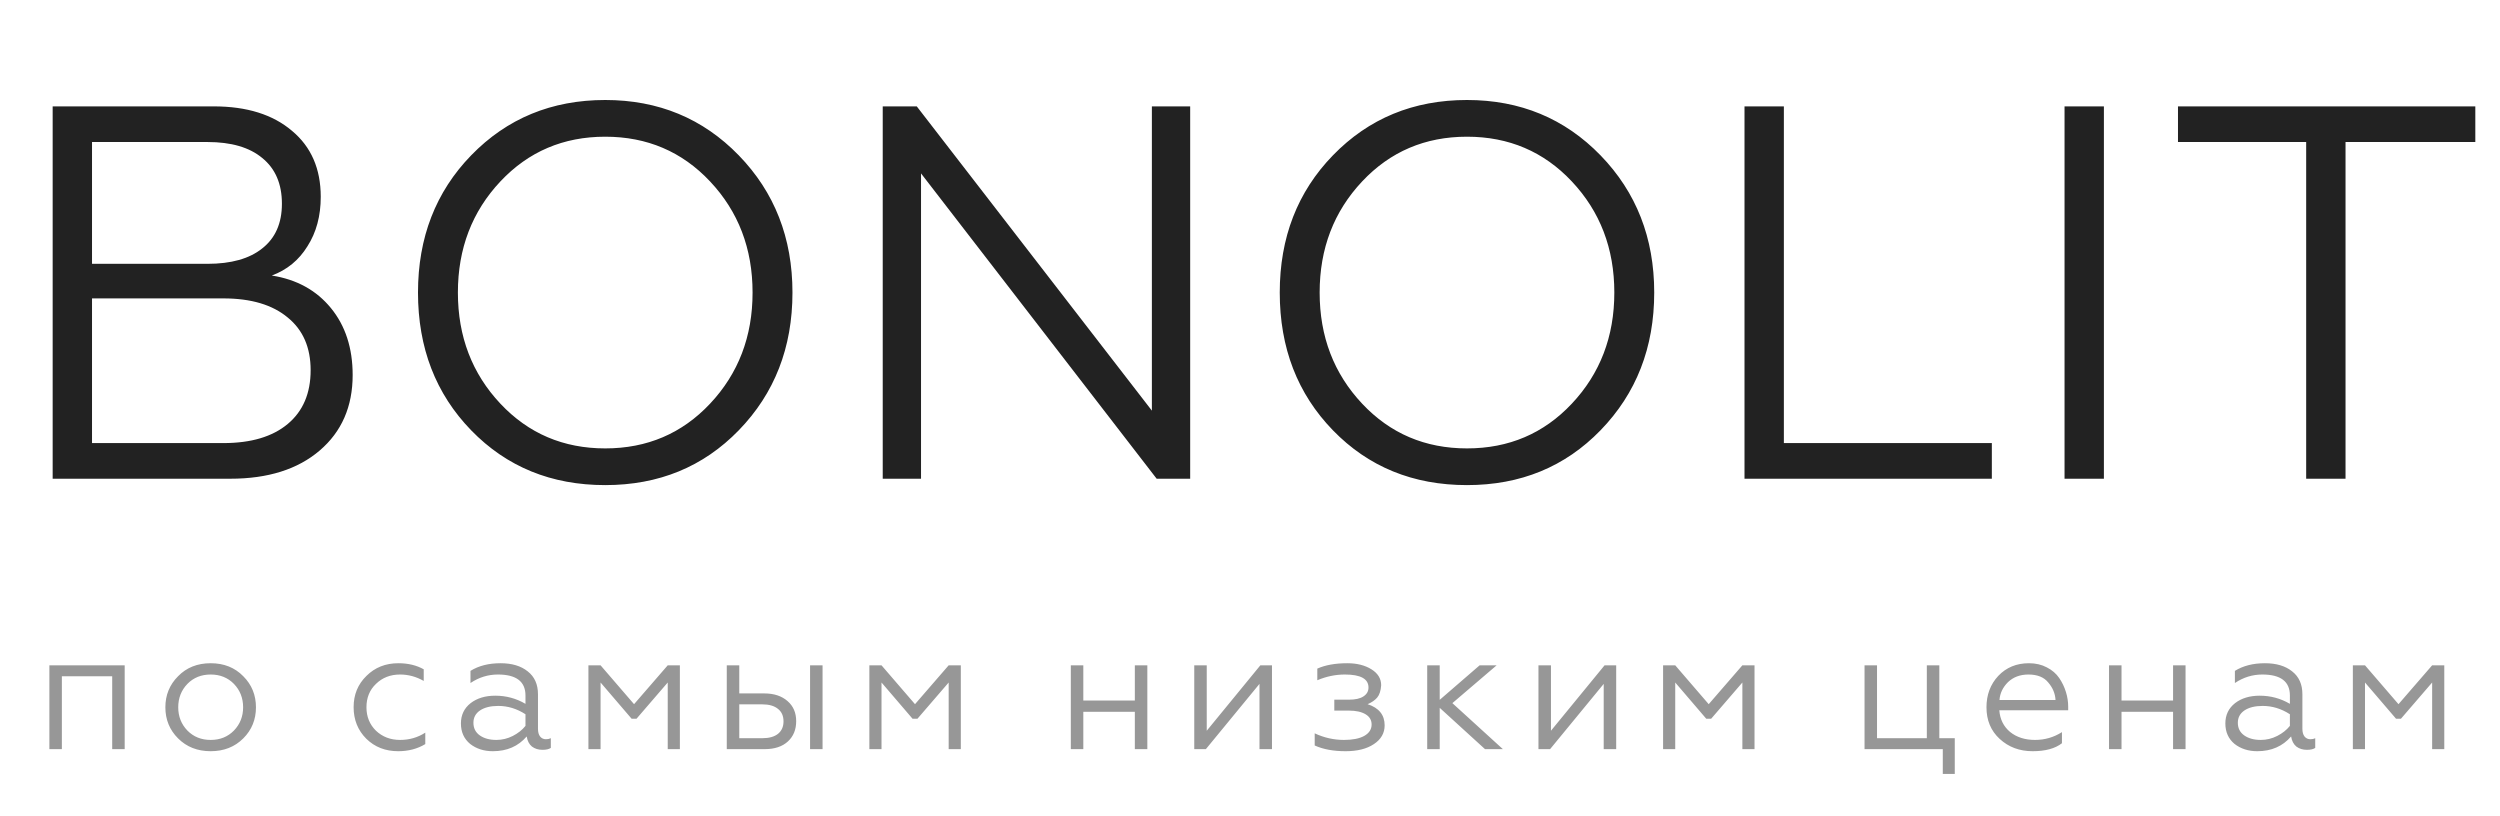 <svg width="141" height="46" viewBox="0 0 141 46" fill="none" xmlns="http://www.w3.org/2000/svg">
<path d="M12.99 27H2.97V6H12.06C13.92 6 15.39 6.46 16.47 7.38C17.55 8.28 18.09 9.52 18.09 11.1C18.09 12.18 17.84 13.11 17.34 13.89C16.86 14.67 16.19 15.22 15.33 15.54C16.73 15.76 17.84 16.37 18.66 17.37C19.48 18.37 19.89 19.63 19.89 21.15C19.89 22.93 19.27 24.35 18.03 25.41C16.79 26.47 15.11 27 12.99 27ZM5.19 16.83V24.99H12.6C14.16 24.99 15.37 24.63 16.23 23.91C17.09 23.19 17.52 22.18 17.52 20.88C17.52 19.6 17.09 18.61 16.23 17.91C15.37 17.19 14.16 16.83 12.6 16.83H5.19ZM5.19 8.01V14.88H11.7C13.04 14.88 14.07 14.59 14.79 14.01C15.53 13.43 15.9 12.59 15.9 11.49C15.9 10.37 15.53 9.51 14.79 8.91C14.07 8.31 13.04 8.01 11.7 8.01H5.19ZM26.575 8.76C28.595 6.68 31.115 5.64 34.135 5.64C37.135 5.64 39.645 6.68 41.665 8.76C43.685 10.84 44.695 13.42 44.695 16.5C44.695 19.6 43.685 22.19 41.665 24.27C39.665 26.33 37.155 27.36 34.135 27.36C31.095 27.36 28.575 26.33 26.575 24.27C24.575 22.21 23.575 19.62 23.575 16.5C23.575 13.4 24.575 10.82 26.575 8.76ZM28.225 22.77C29.805 24.45 31.775 25.29 34.135 25.29C36.495 25.29 38.465 24.45 40.045 22.77C41.645 21.07 42.445 18.98 42.445 16.5C42.445 14.02 41.645 11.93 40.045 10.23C38.465 8.55 36.495 7.71 34.135 7.71C31.775 7.71 29.805 8.55 28.225 10.23C26.625 11.93 25.825 14.02 25.825 16.5C25.825 18.98 26.625 21.07 28.225 22.77ZM51.946 27H49.786V6H51.706L64.966 23.16V6H67.126V27H65.236L51.946 9.78V27ZM75.178 8.76C77.198 6.68 79.718 5.64 82.738 5.64C85.738 5.64 88.248 6.68 90.268 8.76C92.288 10.84 93.298 13.42 93.298 16.5C93.298 19.6 92.288 22.19 90.268 24.27C88.268 26.33 85.758 27.36 82.738 27.36C79.698 27.36 77.178 26.33 75.178 24.27C73.178 22.21 72.178 19.62 72.178 16.5C72.178 13.4 73.178 10.82 75.178 8.76ZM76.828 22.77C78.408 24.45 80.378 25.29 82.738 25.29C85.098 25.29 87.068 24.45 88.648 22.77C90.248 21.07 91.048 18.98 91.048 16.5C91.048 14.02 90.248 11.93 88.648 10.23C87.068 8.55 85.098 7.71 82.738 7.71C80.378 7.71 78.408 8.55 76.828 10.23C75.228 11.93 74.428 14.02 74.428 16.5C74.428 18.98 75.228 21.07 76.828 22.77ZM112.34 27H98.39V6H100.61V24.99H112.34V27ZM118.66 27H116.44V6H118.66V27ZM132.288 27H130.068V8.01H122.838V6H139.608V8.01H132.288V27Z" fill="#222222"/>
<path d="M3.489 42.251H2.785V37.524H7.032V42.251H6.328V38.141H3.489V42.251ZM10.042 38.141C10.518 37.651 11.132 37.406 11.882 37.406C12.632 37.406 13.245 37.651 13.722 38.141C14.198 38.617 14.436 39.201 14.436 39.892C14.436 40.584 14.198 41.168 13.722 41.644C13.239 42.127 12.626 42.368 11.882 42.368C11.138 42.368 10.525 42.127 10.042 41.644C9.566 41.168 9.327 40.584 9.327 39.892C9.327 39.201 9.566 38.617 10.042 38.141ZM13.712 39.892C13.712 39.37 13.539 38.93 13.193 38.571C12.848 38.219 12.41 38.043 11.882 38.043C11.353 38.043 10.916 38.219 10.57 38.571C10.225 38.93 10.052 39.37 10.052 39.892C10.052 40.408 10.225 40.845 10.57 41.204C10.916 41.556 11.353 41.732 11.882 41.732C12.41 41.732 12.848 41.556 13.193 41.204C13.539 40.845 13.712 40.408 13.712 39.892ZM22.459 42.368C21.735 42.368 21.135 42.133 20.658 41.664C20.182 41.188 19.944 40.594 19.944 39.883C19.944 39.178 20.185 38.591 20.668 38.121C21.145 37.645 21.745 37.406 22.469 37.406C23.017 37.406 23.493 37.521 23.898 37.749V38.405C23.474 38.163 23.03 38.043 22.567 38.043C22.019 38.043 21.565 38.219 21.206 38.571C20.848 38.91 20.668 39.351 20.668 39.892C20.668 40.421 20.848 40.861 21.206 41.214C21.572 41.559 22.025 41.732 22.567 41.732C23.089 41.732 23.562 41.595 23.986 41.321V41.967C23.542 42.235 23.033 42.368 22.459 42.368ZM27.993 41.732C28.319 41.732 28.629 41.657 28.923 41.507C29.216 41.357 29.454 41.168 29.637 40.94V40.284C29.154 39.971 28.642 39.814 28.101 39.814C27.67 39.814 27.327 39.899 27.073 40.069C26.825 40.238 26.701 40.47 26.701 40.763C26.701 41.07 26.822 41.308 27.063 41.478C27.305 41.647 27.614 41.732 27.993 41.732ZM27.797 42.368C27.295 42.368 26.867 42.231 26.515 41.957C26.169 41.67 25.996 41.285 25.996 40.803C25.996 40.326 26.179 39.944 26.544 39.657C26.91 39.377 27.373 39.237 27.934 39.237C28.547 39.237 29.115 39.39 29.637 39.697V39.227C29.637 38.437 29.118 38.043 28.081 38.043C27.526 38.043 27.011 38.202 26.535 38.522V37.837C26.998 37.55 27.562 37.406 28.228 37.406C28.874 37.406 29.386 37.56 29.764 37.866C30.149 38.167 30.342 38.597 30.342 39.158V41.106C30.342 41.289 30.381 41.432 30.459 41.536C30.544 41.641 30.655 41.693 30.792 41.693C30.896 41.693 30.988 41.673 31.066 41.634V42.182C30.962 42.254 30.805 42.29 30.596 42.29C30.361 42.29 30.162 42.228 29.999 42.104C29.843 41.974 29.745 41.785 29.706 41.536C29.229 42.091 28.593 42.368 27.797 42.368ZM33.872 42.251H33.187V37.524H33.872L35.761 39.716L37.66 37.524H38.345V42.251H37.66V38.493L35.898 40.538H35.624L33.872 38.493V42.251ZM46.392 42.251H45.688V37.524H46.392V42.251ZM43.133 42.251H40.99V37.524H41.695V39.109H43.104C43.652 39.109 44.089 39.253 44.416 39.54C44.742 39.821 44.905 40.199 44.905 40.675C44.905 41.152 44.748 41.533 44.435 41.82C44.122 42.107 43.688 42.251 43.133 42.251ZM41.695 39.726V41.634H43.006C43.378 41.634 43.669 41.553 43.877 41.39C44.086 41.22 44.19 40.985 44.19 40.685C44.19 40.378 44.086 40.144 43.877 39.98C43.669 39.811 43.378 39.726 43.006 39.726H41.695ZM49.717 42.251H49.032V37.524H49.717L51.606 39.716L53.505 37.524H54.19V42.251H53.505V38.493L51.743 40.538H51.469L49.717 38.493V42.251ZM61.099 42.251H60.394V37.524H61.099V39.511H64.005V37.524H64.71V42.251H64.005V40.147H61.099V42.251ZM68.011 42.251H67.356V37.524H68.06V41.214L71.084 37.524H71.74V42.251H71.035V38.571L68.011 42.251ZM75.891 42.368C75.206 42.368 74.626 42.261 74.149 42.045V41.36C74.678 41.608 75.229 41.732 75.803 41.732C76.286 41.732 76.665 41.657 76.939 41.507C77.219 41.351 77.359 41.135 77.359 40.861C77.359 40.613 77.245 40.421 77.017 40.284C76.789 40.147 76.475 40.078 76.077 40.078H75.255V39.462H76.077C76.443 39.462 76.717 39.4 76.9 39.276C77.089 39.152 77.183 38.985 77.183 38.777C77.183 38.287 76.74 38.043 75.852 38.043C75.324 38.043 74.805 38.15 74.296 38.366V37.71C74.746 37.508 75.311 37.406 75.989 37.406C76.531 37.406 76.984 37.521 77.35 37.749C77.715 37.977 77.898 38.278 77.898 38.649C77.878 38.956 77.803 39.188 77.673 39.344C77.542 39.494 77.363 39.618 77.134 39.716C77.774 39.925 78.094 40.323 78.094 40.91C78.094 41.347 77.891 41.7 77.487 41.967C77.089 42.235 76.557 42.368 75.891 42.368ZM80.495 37.524H81.2V39.471L83.451 37.524H84.41L81.914 39.657L84.762 42.251H83.754L81.2 39.922V42.251H80.495V37.524ZM87.425 42.251H86.769V37.524H87.474V41.214L90.498 37.524H91.153V42.251H90.449V38.571L87.425 42.251ZM94.483 42.251H93.798V37.524H94.483L96.371 39.716L98.27 37.524H98.955V42.251H98.27V38.493L96.508 40.538H96.234L94.483 38.493V42.251ZM110.249 43.651H109.573V42.251H105.16V37.524H105.864V41.634H108.673V37.524H109.378V41.634H110.249V43.651ZM114.64 42.368C113.903 42.368 113.283 42.137 112.781 41.673C112.285 41.217 112.037 40.623 112.037 39.892C112.037 39.188 112.259 38.597 112.702 38.121C113.153 37.645 113.73 37.406 114.435 37.406C114.813 37.406 115.149 37.485 115.443 37.641C115.736 37.791 115.968 37.99 116.138 38.238C116.307 38.486 116.434 38.751 116.519 39.031C116.604 39.305 116.646 39.582 116.646 39.863V40.059H112.761C112.8 40.568 113.002 40.975 113.368 41.282C113.74 41.582 114.21 41.732 114.777 41.732C115.325 41.732 115.831 41.586 116.294 41.292V41.918C115.909 42.218 115.358 42.368 114.64 42.368ZM112.771 39.481H115.932C115.912 39.116 115.775 38.786 115.521 38.493C115.28 38.193 114.908 38.043 114.405 38.043C113.935 38.043 113.551 38.186 113.25 38.473C112.957 38.767 112.797 39.103 112.771 39.481ZM119.654 42.251H118.949V37.524H119.654V39.511H122.561V37.524H123.265V42.251H122.561V40.147H119.654V42.251ZM127.506 41.732C127.832 41.732 128.142 41.657 128.436 41.507C128.73 41.357 128.968 41.168 129.15 40.94V40.284C128.668 39.971 128.155 39.814 127.614 39.814C127.183 39.814 126.841 39.899 126.586 40.069C126.338 40.238 126.214 40.47 126.214 40.763C126.214 41.07 126.335 41.308 126.576 41.478C126.818 41.647 127.128 41.732 127.506 41.732ZM127.31 42.368C126.808 42.368 126.381 42.231 126.028 41.957C125.683 41.67 125.51 41.285 125.51 40.803C125.51 40.326 125.692 39.944 126.058 39.657C126.423 39.377 126.886 39.237 127.448 39.237C128.061 39.237 128.628 39.39 129.15 39.697V39.227C129.15 38.437 128.632 38.043 127.594 38.043C127.04 38.043 126.524 38.202 126.048 38.522V37.837C126.511 37.55 127.076 37.406 127.741 37.406C128.387 37.406 128.899 37.56 129.278 37.866C129.663 38.167 129.855 38.597 129.855 39.158V41.106C129.855 41.289 129.894 41.432 129.973 41.536C130.057 41.641 130.168 41.693 130.305 41.693C130.41 41.693 130.501 41.673 130.579 41.634V42.182C130.475 42.254 130.318 42.29 130.11 42.29C129.875 42.29 129.676 42.228 129.513 42.104C129.356 41.974 129.258 41.785 129.219 41.536C128.743 42.091 128.106 42.368 127.31 42.368ZM133.386 42.251H132.701V37.524H133.386L135.275 39.716L137.173 37.524H137.858V42.251H137.173V38.493L135.412 40.538H135.138L133.386 38.493V42.251Z" fill="#979797"/>
</svg>
